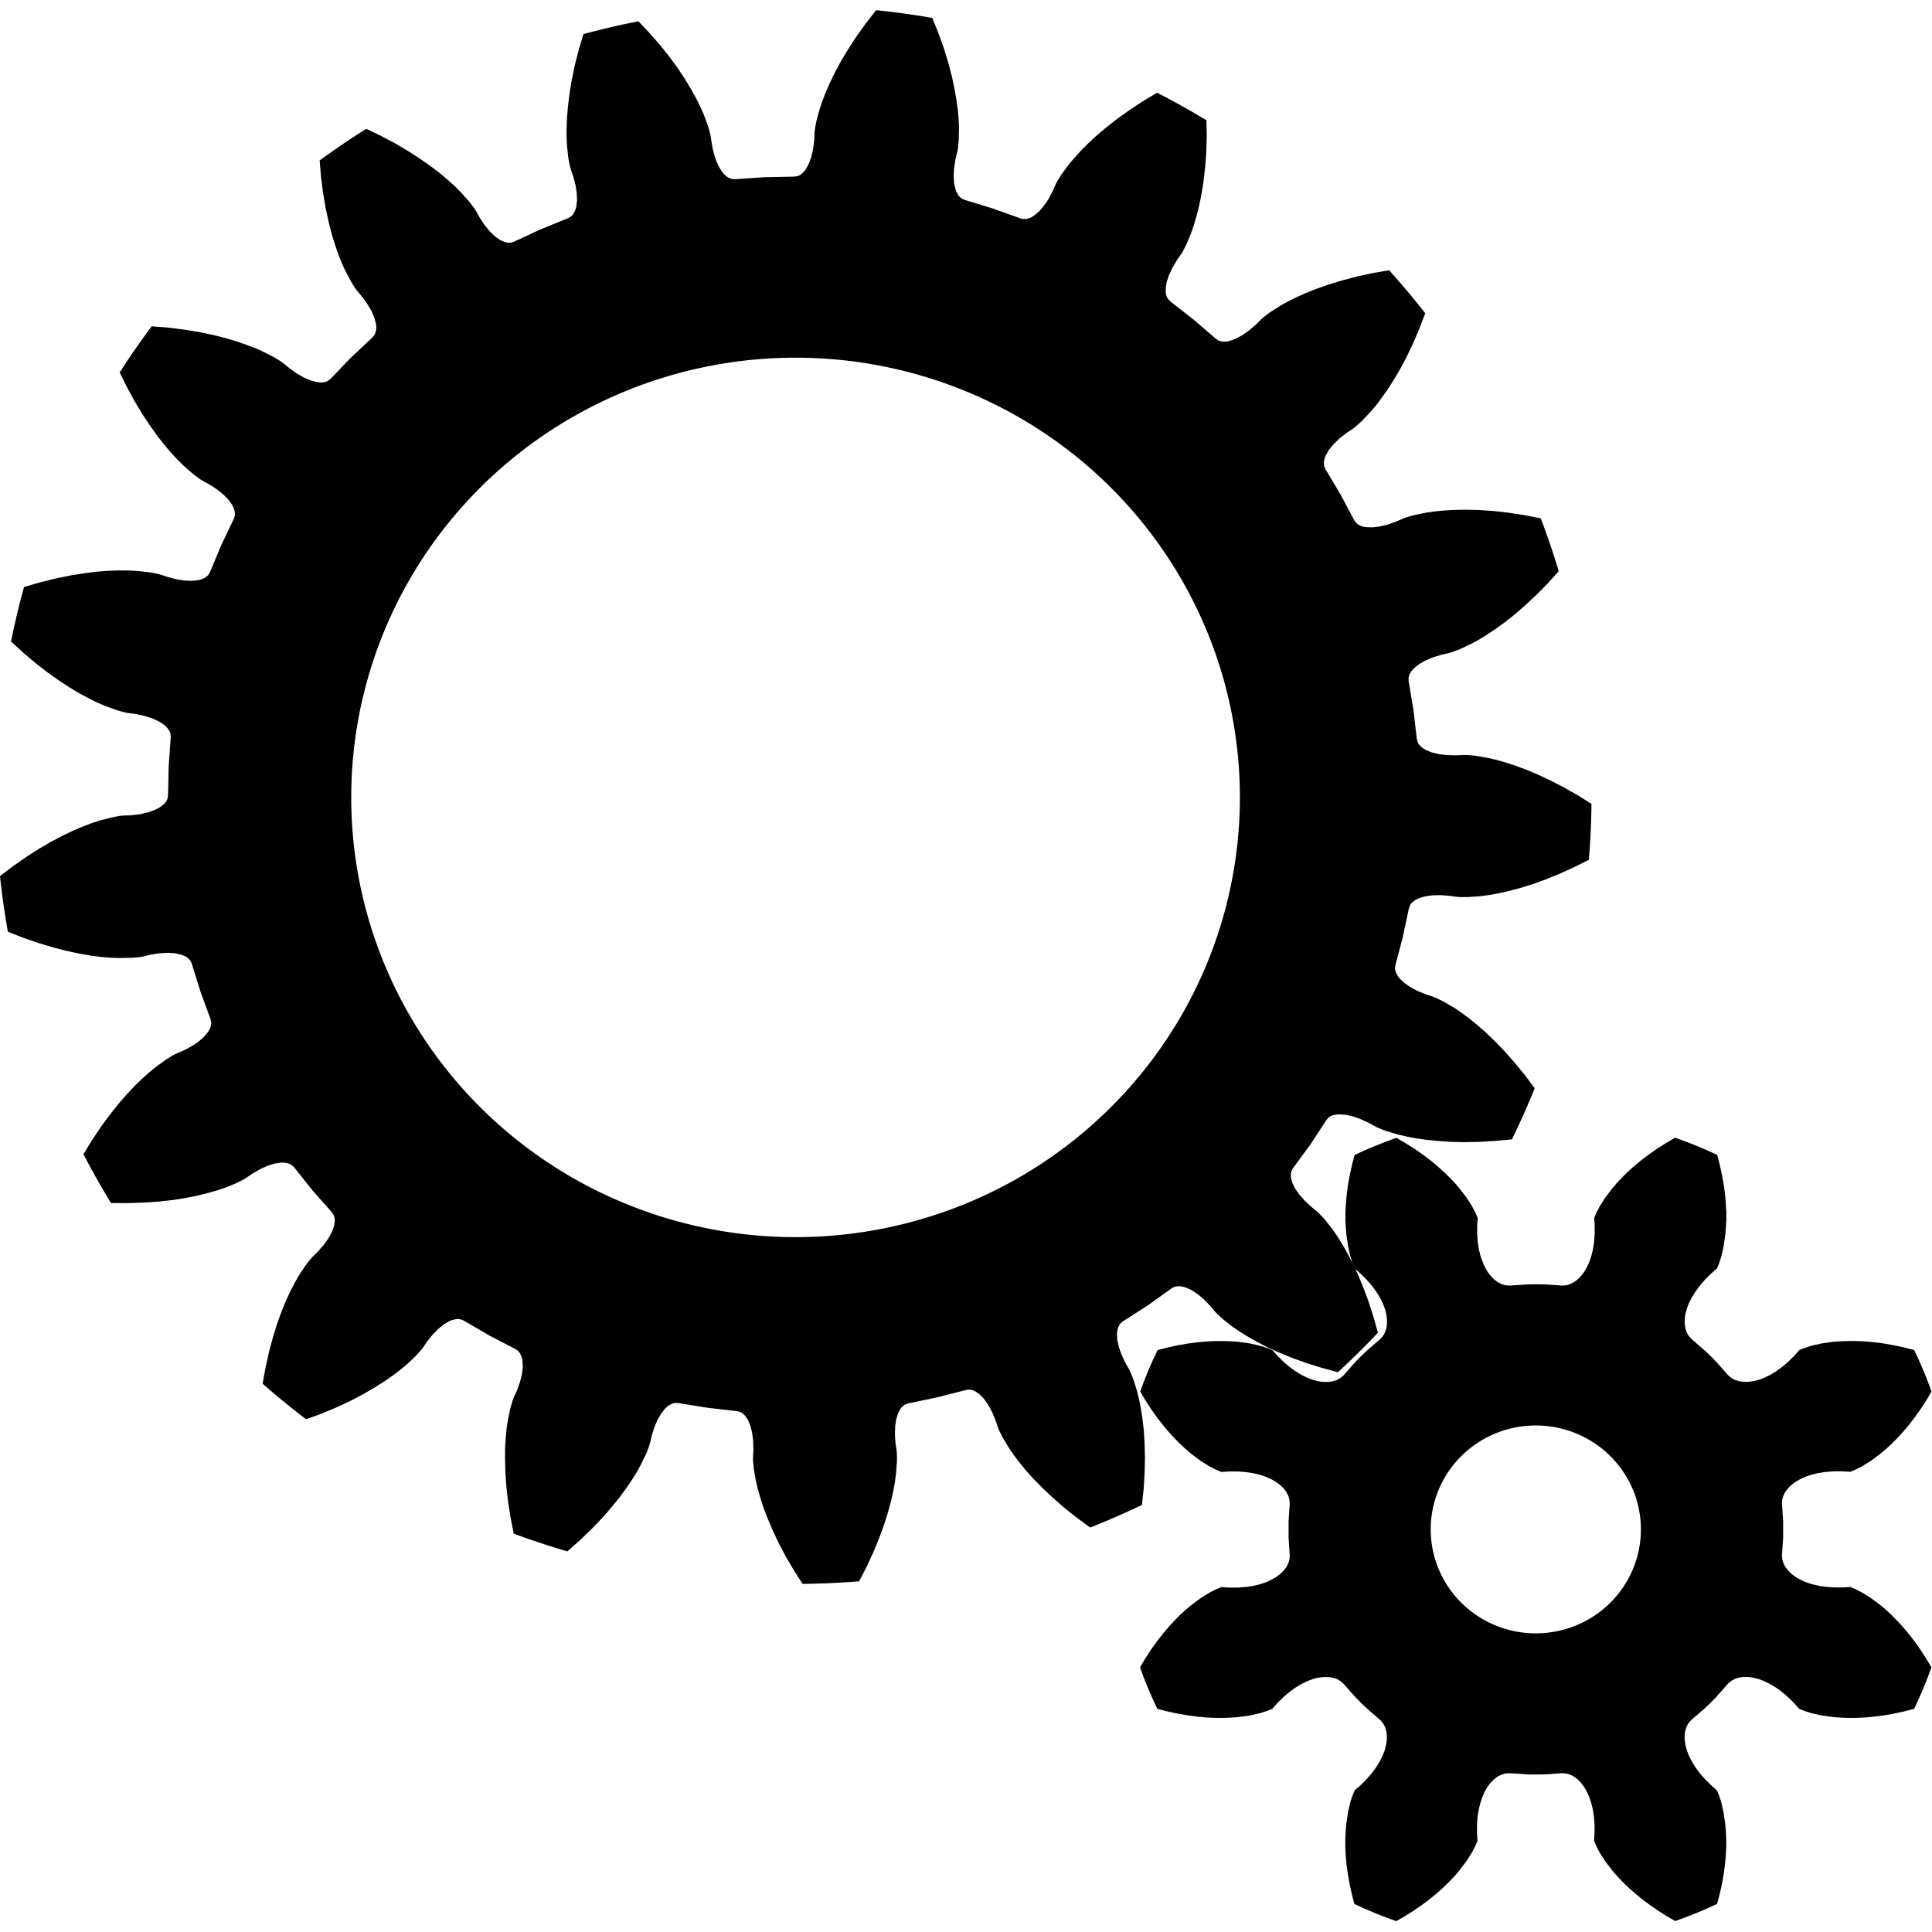 <?xml version="1.0" encoding="UTF-8" standalone="no"?>
<svg
   width="64.005"
   height="64.001"
   viewBox="0 -863.1 64.005 64.001"
   role="img"
   focusable="false"
   aria-labelledby="MathJax-SVG-1-Title"
   version="1.1"
   id="svg3"
   sodipodi:docname="ICONS.svg"
   inkscape:version="1.3.2 (091e20e, 2023-11-25, custom)"
   inkscape:export-filename="metric.svg"
   inkscape:export-xdpi="96"
   inkscape:export-ydpi="96"
   xmlns:inkscape="http://www.inkscape.org/namespaces/inkscape"
   xmlns:sodipodi="http://sodipodi.sourceforge.net/DTD/sodipodi-0.dtd"
   xmlns="http://www.w3.org/2000/svg"
   xmlns:svg="http://www.w3.org/2000/svg"
   xmlns:rdf="http://www.w3.org/1999/02/22-rdf-syntax-ns#"
   xmlns:cc="http://creativecommons.org/ns#"
   xmlns:dc="http://purl.org/dc/elements/1.1/">
  <sodipodi:namedview
     id="namedview3"
     pagecolor="#ffffff"
     bordercolor="#000000"
     borderopacity="0.25"
     inkscape:showpageshadow="2"
     inkscape:pageopacity="0.0"
     inkscape:pagecheckerboard="0"
     inkscape:deskcolor="#d1d1d1"
     inkscape:zoom="3.1231266"
     inkscape:cx="1309.2649"
     inkscape:cy="953.85181"
     inkscape:window-width="1920"
     inkscape:window-height="1017"
     inkscape:window-x="-8"
     inkscape:window-y="-8"
     inkscape:window-maximized="1"
     inkscape:current-layer="svg3"
     showguides="true" />
  <title
     id="MathJax-SVG-1-Title">{\displaystyle \left[x\right]}</title>
  <defs
     aria-hidden="true"
     id="defs1" />
  <path
     id="SvgjsPath1172-9"
     style="fill:#000000;fill-opacity:1;stroke:none;stroke-width:2.5;stroke-linecap:round;stroke-linejoin:round;stroke-dasharray:none;stroke-opacity:1"
     d="m 29.015,-862.75 -0.34,0.436 -0.309,0.433 -0.273,0.422 -0.239,0.396 -0.2,0.374 -0.166,0.343 -0.138,0.32 -0.11,0.284 -0.084,0.253 -0.11,0.399 -0.048,0.261 -0.012,0.112 -0.01,0.242 -0.037,0.304 -0.059,0.264 -0.079,0.219 -0.096,0.18 -0.051,0.07 -0.056,0.059 -0.056,0.051 -0.059,0.036 -0.059,0.025 -0.107,0.017 -0.986,0.02 -0.978,0.067 -0.11,-0.009 -0.062,-0.02 -0.062,-0.031 -0.062,-0.045 -0.059,-0.053 -0.059,-0.067 -0.112,-0.169 -0.098,-0.211 -0.082,-0.256 -0.065,-0.304 -0.034,-0.239 -0.022,-0.11 -0.073,-0.256 -0.143,-0.388 -0.11,-0.244 -0.135,-0.273 -0.169,-0.306 -0.197,-0.326 -0.233,-0.354 -0.273,-0.374 -0.312,-0.393 -0.351,-0.402 -0.377,-0.402 a 26.426,26.137 0 0 0 -1.824,0.424 l -0.157,0.526 -0.132,0.517 -0.101,0.489 -0.073,0.455 -0.051,0.419 -0.031,0.379 -0.014,0.346 v 0.304 l 0.014,0.267 0.045,0.413 0.051,0.259 0.031,0.11 0.079,0.228 0.079,0.298 0.039,0.267 0.01,0.233 -0.025,0.2 -0.022,0.084 -0.031,0.079 -0.034,0.065 -0.042,0.056 -0.045,0.045 -0.093,0.056 -0.91,0.371 -0.891,0.413 -0.104,0.034 h -0.065 l -0.07,-0.008 -0.07,-0.02 -0.076,-0.031 -0.082,-0.039 -0.163,-0.115 -0.171,-0.166 -0.171,-0.208 -0.169,-0.259 -0.118,-0.211 -0.062,-0.096 -0.16,-0.211 -0.278,-0.309 -0.188,-0.191 -0.228,-0.205 -0.267,-0.228 -0.303,-0.23 -0.348,-0.244 -0.391,-0.256 -0.433,-0.256 -0.472,-0.25 -0.5,-0.242 a 26.426,26.137 0 0 0 -1.546,1.048 l 0.045,0.548 0.067,0.528 0.084,0.492 0.096,0.452 0.104,0.407 0.112,0.365 0.115,0.329 0.112,0.281 0.11,0.244 0.194,0.368 0.141,0.225 0.07,0.09 0.155,0.185 0.18,0.25 0.138,0.233 0.09,0.216 0.051,0.194 0.01,0.087 v 0.082 l -0.01,0.073 -0.02,0.067 -0.025,0.059 -0.067,0.084 -0.714,0.672 -0.677,0.703 -0.087,0.067 -0.059,0.028 -0.067,0.017 -0.073,0.008 -0.084,-0.003 -0.087,-0.011 -0.197,-0.048 -0.216,-0.093 -0.239,-0.135 -0.25,-0.18 -0.188,-0.152 -0.093,-0.07 -0.228,-0.141 -0.371,-0.188 -0.244,-0.11 -0.289,-0.11 -0.329,-0.115 -0.368,-0.11 -0.416,-0.104 -0.455,-0.096 -0.5,-0.082 -0.531,-0.067 -0.554,-0.045 a 26.426,26.137 0 0 0 -1.06,1.529 l 0.242,0.492 0.256,0.469 0.259,0.43 0.256,0.385 0.247,0.346 0.236,0.298 0.228,0.267 0.208,0.222 0.191,0.188 0.315,0.273 0.214,0.16 0.095,0.059 0.216,0.118 0.259,0.166 0.211,0.171 0.166,0.169 0.118,0.163 0.042,0.079 0.028,0.076 0.02,0.073 0.01,0.067 v 0.065 l -0.031,0.101 -0.421,0.882 -0.374,0.896 -0.056,0.093 -0.045,0.045 -0.056,0.042 -0.067,0.036 -0.079,0.028 -0.084,0.022 -0.202,0.022 -0.236,-0.006 -0.27,-0.042 -0.301,-0.076 -0.231,-0.079 -0.11,-0.028 -0.264,-0.051 -0.416,-0.045 -0.27,-0.014 -0.306,-0.003 -0.351,0.011 -0.385,0.028 -0.422,0.053 -0.461,0.073 -0.495,0.101 -0.523,0.129 -0.531,0.155 a 26.426,26.137 0 0 0 -0.43,1.804 l 0.407,0.374 0.408,0.346 0.396,0.306 0.379,0.27 0.357,0.233 0.329,0.197 0.309,0.163 0.276,0.138 0.247,0.104 0.393,0.146 0.259,0.07 0.112,0.022 0.242,0.031 0.303,0.065 0.261,0.082 0.214,0.098 0.169,0.11 0.067,0.059 0.056,0.059 0.045,0.059 0.031,0.062 0.02,0.062 0.01,0.107 -0.068,0.97 -0.022,0.975 -0.02,0.104 -0.025,0.062 -0.04,0.056 -0.048,0.056 -0.062,0.053 -0.073,0.053 -0.177,0.093 -0.222,0.079 -0.267,0.059 -0.309,0.036 -0.244,0.008 -0.112,0.011 -0.264,0.051 -0.405,0.104 -0.256,0.084 -0.287,0.11 -0.323,0.135 -0.346,0.166 -0.377,0.197 -0.405,0.236 -0.424,0.27 -0.439,0.306 -0.441,0.334 A 26.426,26.137 0 0 0 0.261,-832.233 l 0.514,0.202 0.506,0.174 0.483,0.146 0.452,0.115 0.419,0.09 0.379,0.065 0.346,0.045 0.309,0.025 0.267,0.008 0.419,-0.006 0.267,-0.022 0.112,-0.02 0.239,-0.059 0.306,-0.048 0.273,-0.017 0.236,0.014 0.197,0.042 0.084,0.031 0.076,0.034 0.062,0.039 0.053,0.048 0.045,0.048 0.045,0.098 0.289,0.927 0.335,0.916 0.022,0.104 v 0.067 l -0.014,0.065 -0.025,0.07 -0.037,0.073 -0.048,0.073 -0.132,0.152 -0.18,0.155 -0.228,0.149 -0.275,0.143 -0.225,0.096 -0.101,0.051 -0.228,0.141 -0.337,0.242 -0.208,0.171 -0.228,0.202 -0.253,0.244 -0.264,0.278 -0.278,0.32 -0.289,0.36 -0.298,0.405 -0.295,0.444 -0.289,0.469 a 26.426,26.137 0 0 0 0.913,1.619 l 0.554,0.003 0.537,-0.017 0.503,-0.036 0.467,-0.051 0.419,-0.067 0.377,-0.076 0.343,-0.084 0.295,-0.084 0.256,-0.084 0.388,-0.155 0.239,-0.121 0.096,-0.059 0.202,-0.138 0.267,-0.155 0.25,-0.112 0.225,-0.07 0.2,-0.031 0.09,-0.003 0.082,0.008 0.073,0.017 0.067,0.025 0.053,0.031 0.082,0.073 0.607,0.764 0.649,0.733 0.059,0.09 0.02,0.062 0.012,0.067 v 0.076 l -0.01,0.082 -0.017,0.084 -0.068,0.188 -0.112,0.208 -0.157,0.219 -0.202,0.23 -0.174,0.171 -0.076,0.084 -0.163,0.211 -0.228,0.348 -0.129,0.233 -0.141,0.27 -0.146,0.318 -0.143,0.351 -0.143,0.399 -0.138,0.441 -0.129,0.483 -0.115,0.517 -0.098,0.542 a 26.426,26.137 0 0 0 1.442,1.18 l 0.52,-0.191 0.495,-0.208 0.458,-0.214 0.41,-0.216 0.371,-0.214 0.323,-0.205 0.287,-0.197 0.244,-0.185 0.208,-0.171 0.303,-0.284 0.18,-0.197 0.07,-0.09 0.135,-0.2 0.194,-0.242 0.191,-0.191 0.185,-0.149 0.174,-0.101 0.081,-0.031 0.079,-0.02 0.076,-0.014 h 0.07 l 0.065,0.009 0.098,0.039 0.849,0.495 0.871,0.452 0.087,0.062 0.042,0.051 0.034,0.059 0.031,0.07 0.022,0.076 0.014,0.087 0.01,0.202 -0.028,0.23 -0.068,0.264 -0.104,0.287 -0.101,0.222 -0.039,0.104 -0.076,0.256 -0.082,0.405 -0.039,0.264 -0.028,0.304 -0.022,0.346 v 0.379 l 0.012,0.424 0.031,0.461 0.056,0.497 0.082,0.523 0.107,0.54 a 26.426,26.137 0 0 0 1.776,0.587 l 0.413,-0.365 0.385,-0.371 0.348,-0.363 0.306,-0.348 0.267,-0.329 0.225,-0.306 0.197,-0.289 0.16,-0.259 0.129,-0.233 0.183,-0.374 0.096,-0.25 0.031,-0.107 0.053,-0.233 0.093,-0.295 0.107,-0.247 0.121,-0.205 0.124,-0.155 0.065,-0.059 0.067,-0.051 0.065,-0.036 0.065,-0.028 0.065,-0.014 0.107,0.003 0.97,0.157 0.978,0.112 0.107,0.028 0.056,0.031 0.053,0.042 0.053,0.053 0.048,0.067 0.048,0.076 0.076,0.183 0.059,0.228 0.034,0.267 0.01,0.309 -0.014,0.239 v 0.115 l 0.025,0.261 0.07,0.41 0.062,0.259 0.082,0.292 0.107,0.332 0.135,0.354 0.166,0.391 0.197,0.419 0.233,0.444 0.27,0.461 0.295,0.461 a 26.426,26.137 0 0 0 1.872,-0.084 l 0.253,-0.489 0.222,-0.481 0.191,-0.464 0.16,-0.436 0.127,-0.402 0.101,-0.368 0.076,-0.337 0.056,-0.301 0.034,-0.264 0.034,-0.413 v -0.264 l -0.01,-0.112 -0.037,-0.239 -0.02,-0.306 0.01,-0.27 0.036,-0.233 0.059,-0.191 0.039,-0.079 0.042,-0.07 0.048,-0.056 0.051,-0.048 0.053,-0.036 0.101,-0.036 0.964,-0.2 0.953,-0.244 0.107,-0.014 0.065,0.008 0.067,0.02 0.068,0.034 0.07,0.042 0.07,0.053 0.141,0.143 0.138,0.191 0.129,0.236 0.121,0.287 0.076,0.228 0.042,0.107 0.118,0.236 0.213,0.354 0.152,0.222 0.185,0.244 0.219,0.27 0.256,0.284 0.298,0.304 0.337,0.318 0.379,0.332 0.419,0.334 0.444,0.323 a 26.426,26.137 0 0 0 1.714,-0.748 l 0.059,-0.545 0.031,-0.531 0.01,-0.497 -0.012,-0.464 -0.025,-0.422 -0.042,-0.377 -0.053,-0.343 -0.059,-0.301 -0.062,-0.259 -0.121,-0.396 -0.098,-0.247 -0.048,-0.101 -0.121,-0.211 -0.132,-0.278 -0.09,-0.253 -0.051,-0.23 -0.014,-0.2 0.01,-0.087 0.014,-0.079 0.022,-0.073 0.031,-0.062 0.036,-0.053 0.082,-0.07 0.826,-0.531 0.795,-0.568 0.098,-0.051 0.062,-0.011 0.07,-0.006 0.076,0.006 0.079,0.014 0.087,0.025 0.183,0.084 0.197,0.129 0.208,0.174 0.216,0.222 0.155,0.185 0.079,0.084 0.197,0.18 0.329,0.256 0.222,0.149 0.261,0.163 0.303,0.171 0.34,0.177 0.388,0.177 0.433,0.177 0.475,0.171 0.511,0.16 0.534,0.146 a 26.426,26.137 0 0 0 1.327,-1.31 l -0.149,-0.531 -0.163,-0.506 -0.174,-0.467 -0.177,-0.427 -0.18,-0.382 -0.177,-0.337 -0.174,-0.304 -0.163,-0.259 -0.152,-0.219 -0.258,-0.326 -0.183,-0.194 -0.084,-0.076 -0.188,-0.155 -0.225,-0.214 -0.177,-0.205 -0.132,-0.194 -0.084,-0.183 -0.025,-0.082 -0.017,-0.082 v -0.073 -0.07 l 0.017,-0.065 0.048,-0.093 0.579,-0.79 0.534,-0.815 0.073,-0.082 0.053,-0.036 0.062,-0.028 0.073,-0.02 0.081,-0.014 0.087,-0.003 0.203,0.011 0.23,0.051 0.259,0.09 0.281,0.129 0.214,0.118 0.104,0.051 0.247,0.098 0.402,0.118 0.261,0.062 0.301,0.059 0.348,0.051 0.382,0.039 0.427,0.031 0.466,0.011 0.503,-0.008 0.537,-0.034 0.548,-0.048 a 26.426,26.137 0 0 0 0.756,-1.695 l -0.329,-0.441 -0.34,-0.413 -0.332,-0.377 -0.323,-0.334 -0.306,-0.292 -0.289,-0.253 -0.27,-0.219 -0.247,-0.18 -0.222,-0.152 -0.363,-0.211 -0.239,-0.118 -0.107,-0.042 -0.231,-0.076 -0.287,-0.118 -0.239,-0.129 -0.194,-0.135 -0.149,-0.138 -0.053,-0.07 -0.043,-0.068 -0.033,-0.067 -0.02,-0.065 -0.013,-0.065 0.013,-0.107 0.247,-0.941 0.202,-0.953 0.039,-0.101 0.033,-0.053 0.051,-0.051 0.059,-0.045 0.068,-0.042 0.084,-0.039 0.191,-0.059 0.233,-0.036 0.273,-0.008 0.312,0.022 0.242,0.034 0.112,0.008 h 0.267 l 0.419,-0.031 0.267,-0.036 0.303,-0.053 0.34,-0.076 0.371,-0.098 0.41,-0.126 0.438,-0.157 0.466,-0.188 0.489,-0.222 0.494,-0.247 a 26.426,26.137 0 0 0 0.087,-1.852 l -0.469,-0.295 -0.466,-0.264 -0.447,-0.23 -0.424,-0.197 -0.393,-0.163 -0.36,-0.132 -0.334,-0.107 -0.298,-0.082 -0.261,-0.059 -0.413,-0.07 -0.267,-0.022 h -0.112 l -0.244,0.011 -0.312,-0.008 -0.27,-0.034 -0.231,-0.059 -0.186,-0.076 -0.076,-0.045 -0.065,-0.048 -0.056,-0.053 -0.043,-0.053 -0.031,-0.059 -0.028,-0.104 -0.112,-0.967 -0.16,-0.958 v -0.11 l 0.015,-0.062 0.025,-0.065 0.039,-0.065 0.051,-0.065 0.061,-0.065 0.157,-0.124 0.205,-0.118 0.25,-0.107 0.298,-0.09 0.236,-0.053 0.109,-0.034 0.253,-0.093 0.377,-0.18 0.236,-0.126 0.261,-0.16 0.292,-0.194 0.312,-0.225 0.332,-0.261 0.351,-0.306 0.368,-0.343 0.374,-0.379 0.371,-0.41 a 26.426,26.137 0 0 0 -0.596,-1.754 l -0.545,-0.104 -0.531,-0.082 -0.5,-0.056 -0.466,-0.031 -0.427,-0.011 -0.385,0.006 -0.351,0.02 -0.306,0.031 -0.264,0.036 -0.41,0.084 -0.259,0.073 -0.107,0.039 -0.222,0.098 -0.292,0.104 -0.267,0.065 -0.233,0.028 -0.202,-0.006 -0.087,-0.011 -0.081,-0.022 -0.068,-0.028 -0.059,-0.036 -0.051,-0.042 -0.064,-0.087 -0.458,-0.86 -0.5,-0.84 -0.039,-0.098 -0.01,-0.065 v -0.07 l 0.014,-0.07 0.022,-0.079 0.034,-0.082 0.101,-0.174 0.149,-0.18 0.194,-0.191 0.244,-0.191 0.202,-0.135 0.089,-0.067 0.2,-0.18 0.287,-0.301 0.174,-0.202 0.185,-0.244 0.202,-0.284 0.205,-0.32 0.216,-0.363 0.219,-0.41 0.216,-0.45 0.208,-0.489 0.197,-0.514 a 26.426,26.137 0 0 0 -1.197,-1.425 l -0.548,0.093 -0.523,0.115 -0.489,0.129 -0.444,0.135 -0.405,0.143 -0.354,0.141 -0.32,0.143 -0.275,0.138 -0.236,0.132 -0.351,0.222 -0.214,0.163 -0.084,0.073 -0.171,0.174 -0.236,0.2 -0.222,0.155 -0.208,0.11 -0.191,0.07 -0.087,0.02 -0.082,0.008 -0.073,-0.003 -0.07,-0.011 -0.065,-0.02 -0.087,-0.059 -0.745,-0.638 -0.77,-0.604 -0.073,-0.079 -0.034,-0.056 -0.025,-0.065 -0.017,-0.073 v -0.082 -0.087 l 0.031,-0.197 0.073,-0.225 0.115,-0.244 0.154,-0.264 0.141,-0.2 0.059,-0.096 0.121,-0.239 0.157,-0.382 0.084,-0.253 0.087,-0.292 0.084,-0.337 0.076,-0.374 0.067,-0.416 0.053,-0.458 0.039,-0.5 0.017,-0.528 -0.01,-0.551 a 26.426,26.137 0 0 0 -1.636,-0.913 l -0.475,0.284 -0.447,0.295 -0.407,0.292 -0.365,0.287 -0.326,0.275 -0.278,0.261 -0.244,0.247 -0.208,0.228 -0.172,0.205 -0.247,0.334 -0.138,0.225 -0.053,0.101 -0.098,0.222 -0.143,0.273 -0.152,0.222 -0.155,0.18 -0.152,0.129 -0.076,0.051 -0.073,0.036 -0.07,0.022 -0.07,0.014 -0.065,0.003 -0.104,-0.02 -0.927,-0.332 -0.939,-0.287 -0.098,-0.048 -0.048,-0.042 -0.048,-0.051 -0.039,-0.065 -0.036,-0.073 -0.031,-0.082 -0.042,-0.197 -0.014,-0.233 0.017,-0.27 0.048,-0.304 0.059,-0.233 0.02,-0.112 0.025,-0.264 0.01,-0.413 -0.012,-0.267 -0.025,-0.304 -0.048,-0.343 -0.065,-0.377 -0.087,-0.41 -0.118,-0.45 -0.146,-0.478 -0.18,-0.5 -0.205,-0.509 a 26.426,26.137 0 0 0 -1.855,-0.256 z m -2.659,11.5 a 14.719,14.567 0 0 1 14.72,14.566 14.719,14.567 0 0 1 -14.72,14.569 14.719,14.567 0 0 1 -14.72,-14.569 14.719,14.567 0 0 1 14.72,-14.566 z" />
  <path
     id="SvgjsPath1167-1-6"
     style="fill:#000000;fill-opacity:1;stroke:none;stroke-width:2.5;stroke-linecap:round;stroke-linejoin:round;stroke-dasharray:none;stroke-opacity:1"
     d="m 55.503,-825.413 -0.284,0.165 -0.302,0.191 -0.28,0.195 -0.255,0.192 -0.236,0.195 -0.21,0.188 -0.19,0.186 -0.17,0.18 -0.151,0.175 -0.241,0.316 -0.18,0.281 -0.117,0.223 -0.073,0.173 0.017,0.26 -10e-4,0.28 -0.02,0.26 -0.037,0.243 -0.055,0.222 -0.069,0.201 -0.083,0.179 -0.093,0.156 -0.103,0.134 -0.111,0.11 -0.117,0.085 -0.12,0.061 -0.123,0.04 -0.138,0.012 -0.597,-0.04 -0.279,-0.004 -0.28,0.004 -0.597,0.04 -0.138,-0.012 -0.123,-0.036 -0.12,-0.063 -0.117,-0.084 -0.111,-0.111 -0.104,-0.132 -0.093,-0.156 -0.081,-0.179 -0.071,-0.202 -0.055,-0.22 -0.037,-0.243 -0.02,-0.26 v -0.28 l 0.017,-0.26 -0.073,-0.173 -0.117,-0.223 -0.18,-0.281 -0.241,-0.315 -0.151,-0.173 -0.171,-0.18 -0.19,-0.186 -0.21,-0.188 -0.236,-0.195 -0.255,-0.192 -0.28,-0.195 -0.302,-0.19 -0.284,-0.165 a 13.908,13.756 0 0 0 -1.39,0.569 l -0.083,0.316 -0.076,0.347 -0.06,0.333 -0.041,0.314 -0.027,0.301 -0.015,0.281 -10e-4,0.263 0.013,0.247 0.019,0.229 0.056,0.392 0.073,0.326 0.077,0.239 0.072,0.173 0.198,0.173 0.198,0.198 0.172,0.199 0.147,0.198 0.119,0.195 0.095,0.19 0.071,0.185 0.045,0.175 0.021,0.168 v 0.155 l -0.02,0.142 -0.041,0.128 -0.06,0.112 -0.089,0.105 -0.449,0.389 -0.201,0.192 -0.196,0.199 -0.392,0.445 -0.108,0.086 -0.113,0.06 -0.129,0.041 -0.144,0.02 h -0.157 l -0.168,-0.02 -0.178,-0.045 -0.185,-0.07 -0.193,-0.094 -0.197,-0.118 -0.201,-0.145 -0.2,-0.171 -0.2,-0.196 -0.175,-0.196 -0.175,-0.071 -0.241,-0.075 -0.329,-0.074 -0.397,-0.055 -0.232,-0.016 -0.25,-0.008 -0.266,10e-4 -0.283,0.012 -0.306,0.028 -0.318,0.041 -0.336,0.058 -0.351,0.077 -0.319,0.083 a 13.908,13.756 0 0 0 -0.575,1.373 l 0.167,0.283 0.193,0.297 0.197,0.279 0.196,0.252 0.196,0.233 0.19,0.208 0.188,0.188 0.182,0.168 0.175,0.151 0.319,0.239 0.286,0.178 0.224,0.115 0.175,0.073 0.265,-0.016 h 0.282 l 0.263,0.02 0.246,0.036 0.224,0.055 0.203,0.068 0.181,0.081 0.158,0.093 0.135,0.102 0.111,0.11 0.086,0.116 0.062,0.119 0.037,0.121 0.013,0.136 -0.039,0.59 v 0.277 0.276 l 0.039,0.59 -0.013,0.136 -0.037,0.122 -0.062,0.119 -0.088,0.115 -0.111,0.11 -0.135,0.101 -0.158,0.093 -0.181,0.083 -0.203,0.068 -0.224,0.054 -0.244,0.036 -0.265,0.02 h -0.282 l -0.265,-0.016 -0.174,0.073 -0.226,0.115 -0.285,0.178 -0.321,0.239 -0.177,0.149 -0.183,0.168 -0.187,0.189 -0.191,0.207 -0.196,0.232 -0.196,0.252 -0.197,0.277 -0.193,0.298 -0.167,0.281 a 13.908,13.756 0 0 0 0.575,1.375 l 0.321,0.083 0.349,0.075 0.336,0.058 0.319,0.043 0.305,0.028 0.283,0.012 0.267,0.001 0.249,-0.008 0.232,-0.016 0.397,-0.055 0.329,-0.074 0.241,-0.075 0.177,-0.071 0.174,-0.196 0.2,-0.196 0.201,-0.171 0.2,-0.145 0.198,-0.118 0.193,-0.094 0.185,-0.07 0.178,-0.044 0.168,-0.02 h 0.157 l 0.144,0.02 0.129,0.04 0.113,0.06 0.108,0.086 0.394,0.445 0.194,0.199 0.201,0.192 0.45,0.389 0.088,0.107 0.06,0.112 0.041,0.128 0.02,0.142 v 0.155 l -0.023,0.167 -0.044,0.176 -0.071,0.185 -0.095,0.19 -0.119,0.195 -0.146,0.197 -0.172,0.199 -0.198,0.197 -0.198,0.173 -0.072,0.173 -0.076,0.239 -0.075,0.326 -0.056,0.392 -0.017,0.229 -0.013,0.248 v 0.263 l 0.013,0.28 0.027,0.303 0.043,0.314 0.059,0.333 0.076,0.347 0.083,0.316 a 13.908,13.756 0 0 0 1.39,0.569 l 0.285,-0.165 0.302,-0.19 0.28,-0.195 0.255,-0.192 0.236,-0.195 0.21,-0.188 0.19,-0.186 0.171,-0.18 0.149,-0.175 0.241,-0.317 0.18,-0.281 0.117,-0.222 0.073,-0.173 -0.017,-0.262 v -0.279 l 0.02,-0.262 0.039,-0.242 0.055,-0.222 0.069,-0.201 0.081,-0.179 0.093,-0.156 0.104,-0.134 0.111,-0.11 0.116,-0.085 0.121,-0.062 0.123,-0.036 0.14,-0.012 0.595,0.04 0.28,0.004 0.279,-0.004 0.597,-0.04 0.138,0.012 0.124,0.036 0.12,0.061 0.116,0.085 0.111,0.11 0.104,0.134 0.093,0.156 0.083,0.179 0.069,0.201 0.055,0.222 0.037,0.242 0.021,0.262 v 0.279 l -0.016,0.262 0.073,0.173 0.116,0.222 0.18,0.281 0.241,0.317 0.152,0.173 0.17,0.18 0.19,0.186 0.211,0.188 0.234,0.193 0.256,0.193 0.28,0.195 0.3,0.191 0.286,0.165 a 13.908,13.756 0 0 0 1.389,-0.569 l 0.083,-0.317 0.077,-0.345 0.059,-0.333 0.041,-0.316 0.027,-0.301 0.015,-0.28 v -0.264 l -0.013,-0.246 -0.019,-0.229 -0.056,-0.392 -0.073,-0.326 -0.076,-0.239 -0.073,-0.173 -0.197,-0.173 -0.2,-0.198 -0.172,-0.197 -0.146,-0.199 -0.119,-0.195 -0.095,-0.19 -0.069,-0.184 -0.047,-0.176 -0.023,-0.166 v -0.155 l 0.021,-0.142 0.04,-0.128 0.06,-0.114 0.089,-0.105 0.45,-0.389 0.201,-0.192 0.194,-0.199 0.392,-0.445 0.108,-0.086 0.113,-0.06 0.129,-0.041 0.144,-0.02 h 0.157 l 0.168,0.02 0.178,0.045 0.185,0.07 0.193,0.094 0.198,0.118 0.2,0.145 0.2,0.171 0.2,0.196 0.175,0.196 0.175,0.071 0.243,0.075 0.328,0.074 0.397,0.055 0.232,0.016 0.25,0.008 0.268,-10e-4 0.283,-0.012 0.305,-0.028 0.318,-0.041 0.338,-0.058 0.349,-0.077 0.319,-0.083 a 13.908,13.756 0 0 0 0.575,-1.373 l -0.167,-0.283 -0.193,-0.297 -0.197,-0.279 -0.194,-0.252 -0.197,-0.232 -0.19,-0.209 -0.188,-0.188 -0.182,-0.169 -0.175,-0.149 -0.319,-0.239 -0.285,-0.178 -0.226,-0.115 -0.175,-0.074 -0.263,0.016 -0.283,-10e-4 -0.263,-0.02 -0.244,-0.036 -0.224,-0.054 -0.204,-0.068 -0.181,-0.081 -0.158,-0.093 -0.134,-0.102 -0.112,-0.11 -0.085,-0.116 -0.063,-0.119 -0.037,-0.121 -0.013,-0.136 0.04,-0.59 v -0.277 -0.276 l -0.04,-0.59 0.013,-0.136 0.037,-0.122 0.061,-0.119 0.088,-0.115 0.111,-0.11 0.135,-0.101 0.158,-0.093 0.181,-0.083 0.203,-0.068 0.224,-0.054 0.244,-0.036 0.264,-0.02 h 0.282 l 0.265,0.016 0.175,-0.073 0.224,-0.115 0.285,-0.178 0.32,-0.239 0.177,-0.149 0.183,-0.168 0.188,-0.189 0.19,-0.208 0.197,-0.232 0.194,-0.252 0.197,-0.277 0.193,-0.298 0.167,-0.281 a 13.908,13.756 0 0 0 -0.575,-1.375 l -0.319,-0.083 -0.349,-0.075 -0.338,-0.06 -0.318,-0.041 -0.305,-0.028 -0.283,-0.012 -0.267,-10e-4 -0.25,0.008 -0.231,0.016 -0.397,0.055 -0.329,0.074 -0.242,0.075 -0.175,0.071 -0.175,0.196 -0.2,0.196 -0.201,0.171 -0.2,0.145 -0.197,0.118 -0.193,0.094 -0.187,0.068 -0.178,0.045 -0.168,0.02 h -0.157 l -0.144,-0.02 -0.129,-0.04 -0.113,-0.06 -0.108,-0.086 -0.394,-0.445 -0.193,-0.199 -0.203,-0.192 -0.449,-0.389 -0.089,-0.107 -0.06,-0.112 -0.04,-0.128 -0.021,-0.142 v -0.155 l 0.023,-0.167 0.047,-0.176 0.069,-0.184 0.095,-0.19 0.121,-0.195 0.145,-0.199 0.172,-0.199 0.198,-0.197 0.198,-0.173 0.072,-0.173 0.077,-0.239 0.073,-0.326 0.056,-0.392 0.019,-0.229 0.013,-0.248 v -0.264 l -0.015,-0.28 -0.027,-0.301 -0.041,-0.314 -0.06,-0.334 -0.076,-0.345 -0.083,-0.316 a 13.908,13.756 0 0 0 -1.39,-0.569 z m -4.872,9.546 a 3.482,3.444 0 0 1 2.711,1 3.482,3.444 0 0 1 0,4.869 3.482,3.444 0 0 1 -4.925,0 3.482,3.444 0 0 1 0,-4.869 3.482,3.444 0 0 1 2.214,-1 z" />
</svg>
